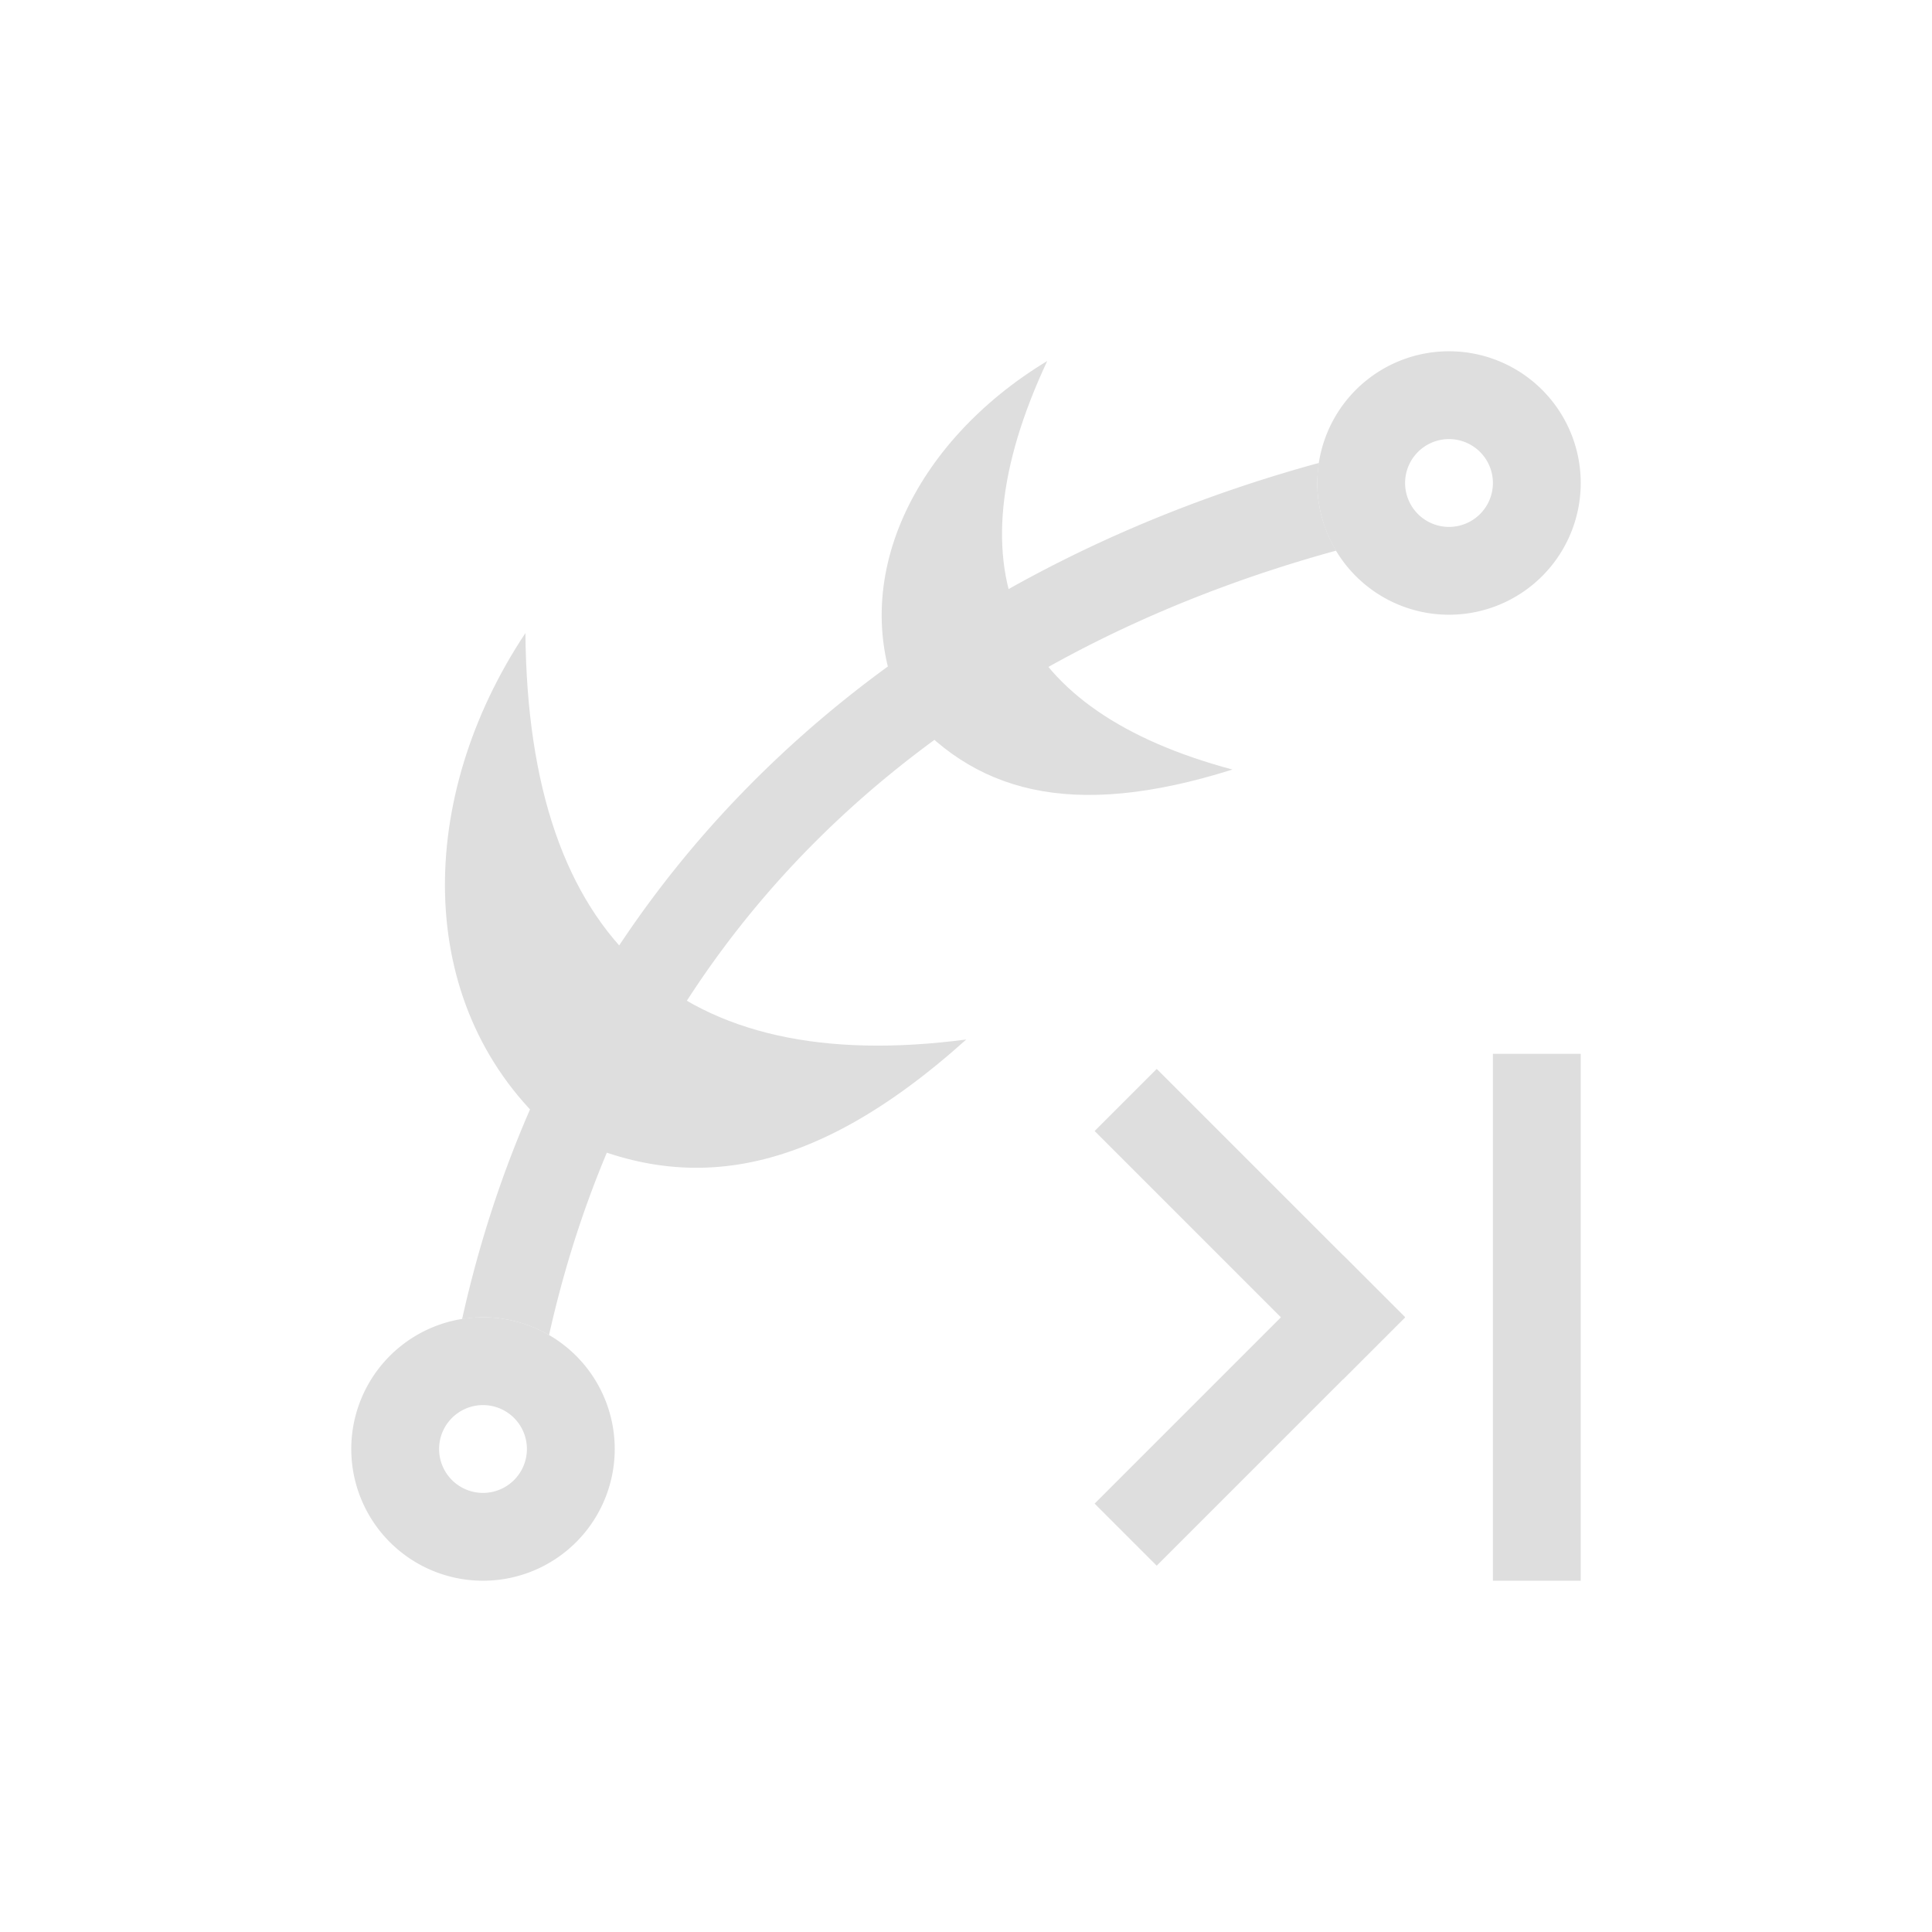 <svg xmlns="http://www.w3.org/2000/svg" width="16" height="16" viewBox="-3 -3 22 22">
<style id="current-color-scheme" type="text/css">
.ColorScheme-Contrast{color:#dedede}
</style>
<path d="M12.02 2.271c-4.607 1.261-8.577 4.443-9.758 9.75A1.5 1.5 0 0 1 2.5 12a1.5 1.5 0 0 1 .752.203c1.094-4.898 4.676-7.756 8.963-8.933A1.5 1.5 0 0 1 12 2.5a1.5 1.5 0 0 1 .02-.229" class="ColorScheme-Contrast" style="fill:#dedede;fill-opacity:1"/>
<path d="M13.5 1A1.5 1.5 0 0 0 12 2.5 1.5 1.5 0 0 0 13.5 4 1.5 1.5 0 0 0 15 2.5 1.5 1.5 0 0 0 13.5 1m0 1a.5.5 0 0 1 .5.5.5.5 0 0 1-.5.5.5.5 0 0 1-.5-.5.5.5 0 0 1 .5-.5" style="fill:#dedede;fill-opacity:1"/>
<path d="M2.5 12A1.5 1.5 0 0 0 1 13.5 1.5 1.5 0 0 0 2.5 15 1.5 1.5 0 0 0 4 13.5 1.5 1.5 0 0 0 2.5 12m0 1a.5.5 0 0 1 .5.5.5.5 0 0 1-.5.5.5.5 0 0 1-.5-.5.5.5 0 0 1 .5-.5" style="stroke-width:1.225;fill:#dedede;fill-opacity:1"/>
<path d="M2.983 4.209c-1.244 1.87-1.277 4.207.244 5.615 1.48.807 2.955.649 4.776-.987-3.248.427-4.99-1.103-5.02-4.628m5.94-3.097c-1.51.914-2.298 2.505-1.661 3.919.804.989 1.921 1.315 3.772.732-2.486-.666-3.243-2.227-2.11-4.65Z" style="fill:#dedede;fill-opacity:1"/>
<path d="M13.678-.707h4v1h-4z" style="opacity:1;fill:#dedede;stroke:none;stroke-width:2;stroke-linecap:round;stroke-linejoin:round;stop-color:#000;fill-opacity:1" transform="rotate(45)"/>
<path d="M-3.293-17.678h4v1h-4z" style="opacity:1;fill:#dedede;stroke:none;stroke-width:2;stroke-linecap:round;stroke-linejoin:round;stop-color:#000;fill-opacity:1" transform="scale(1 -1)rotate(45)"/>
<path d="M14 9h1v6h-1z" style="opacity:1;fill:#dedede;stroke:none;stroke-width:2;stroke-linecap:round;stroke-linejoin:round;stop-color:#000;fill-opacity:1"/>
</svg>
